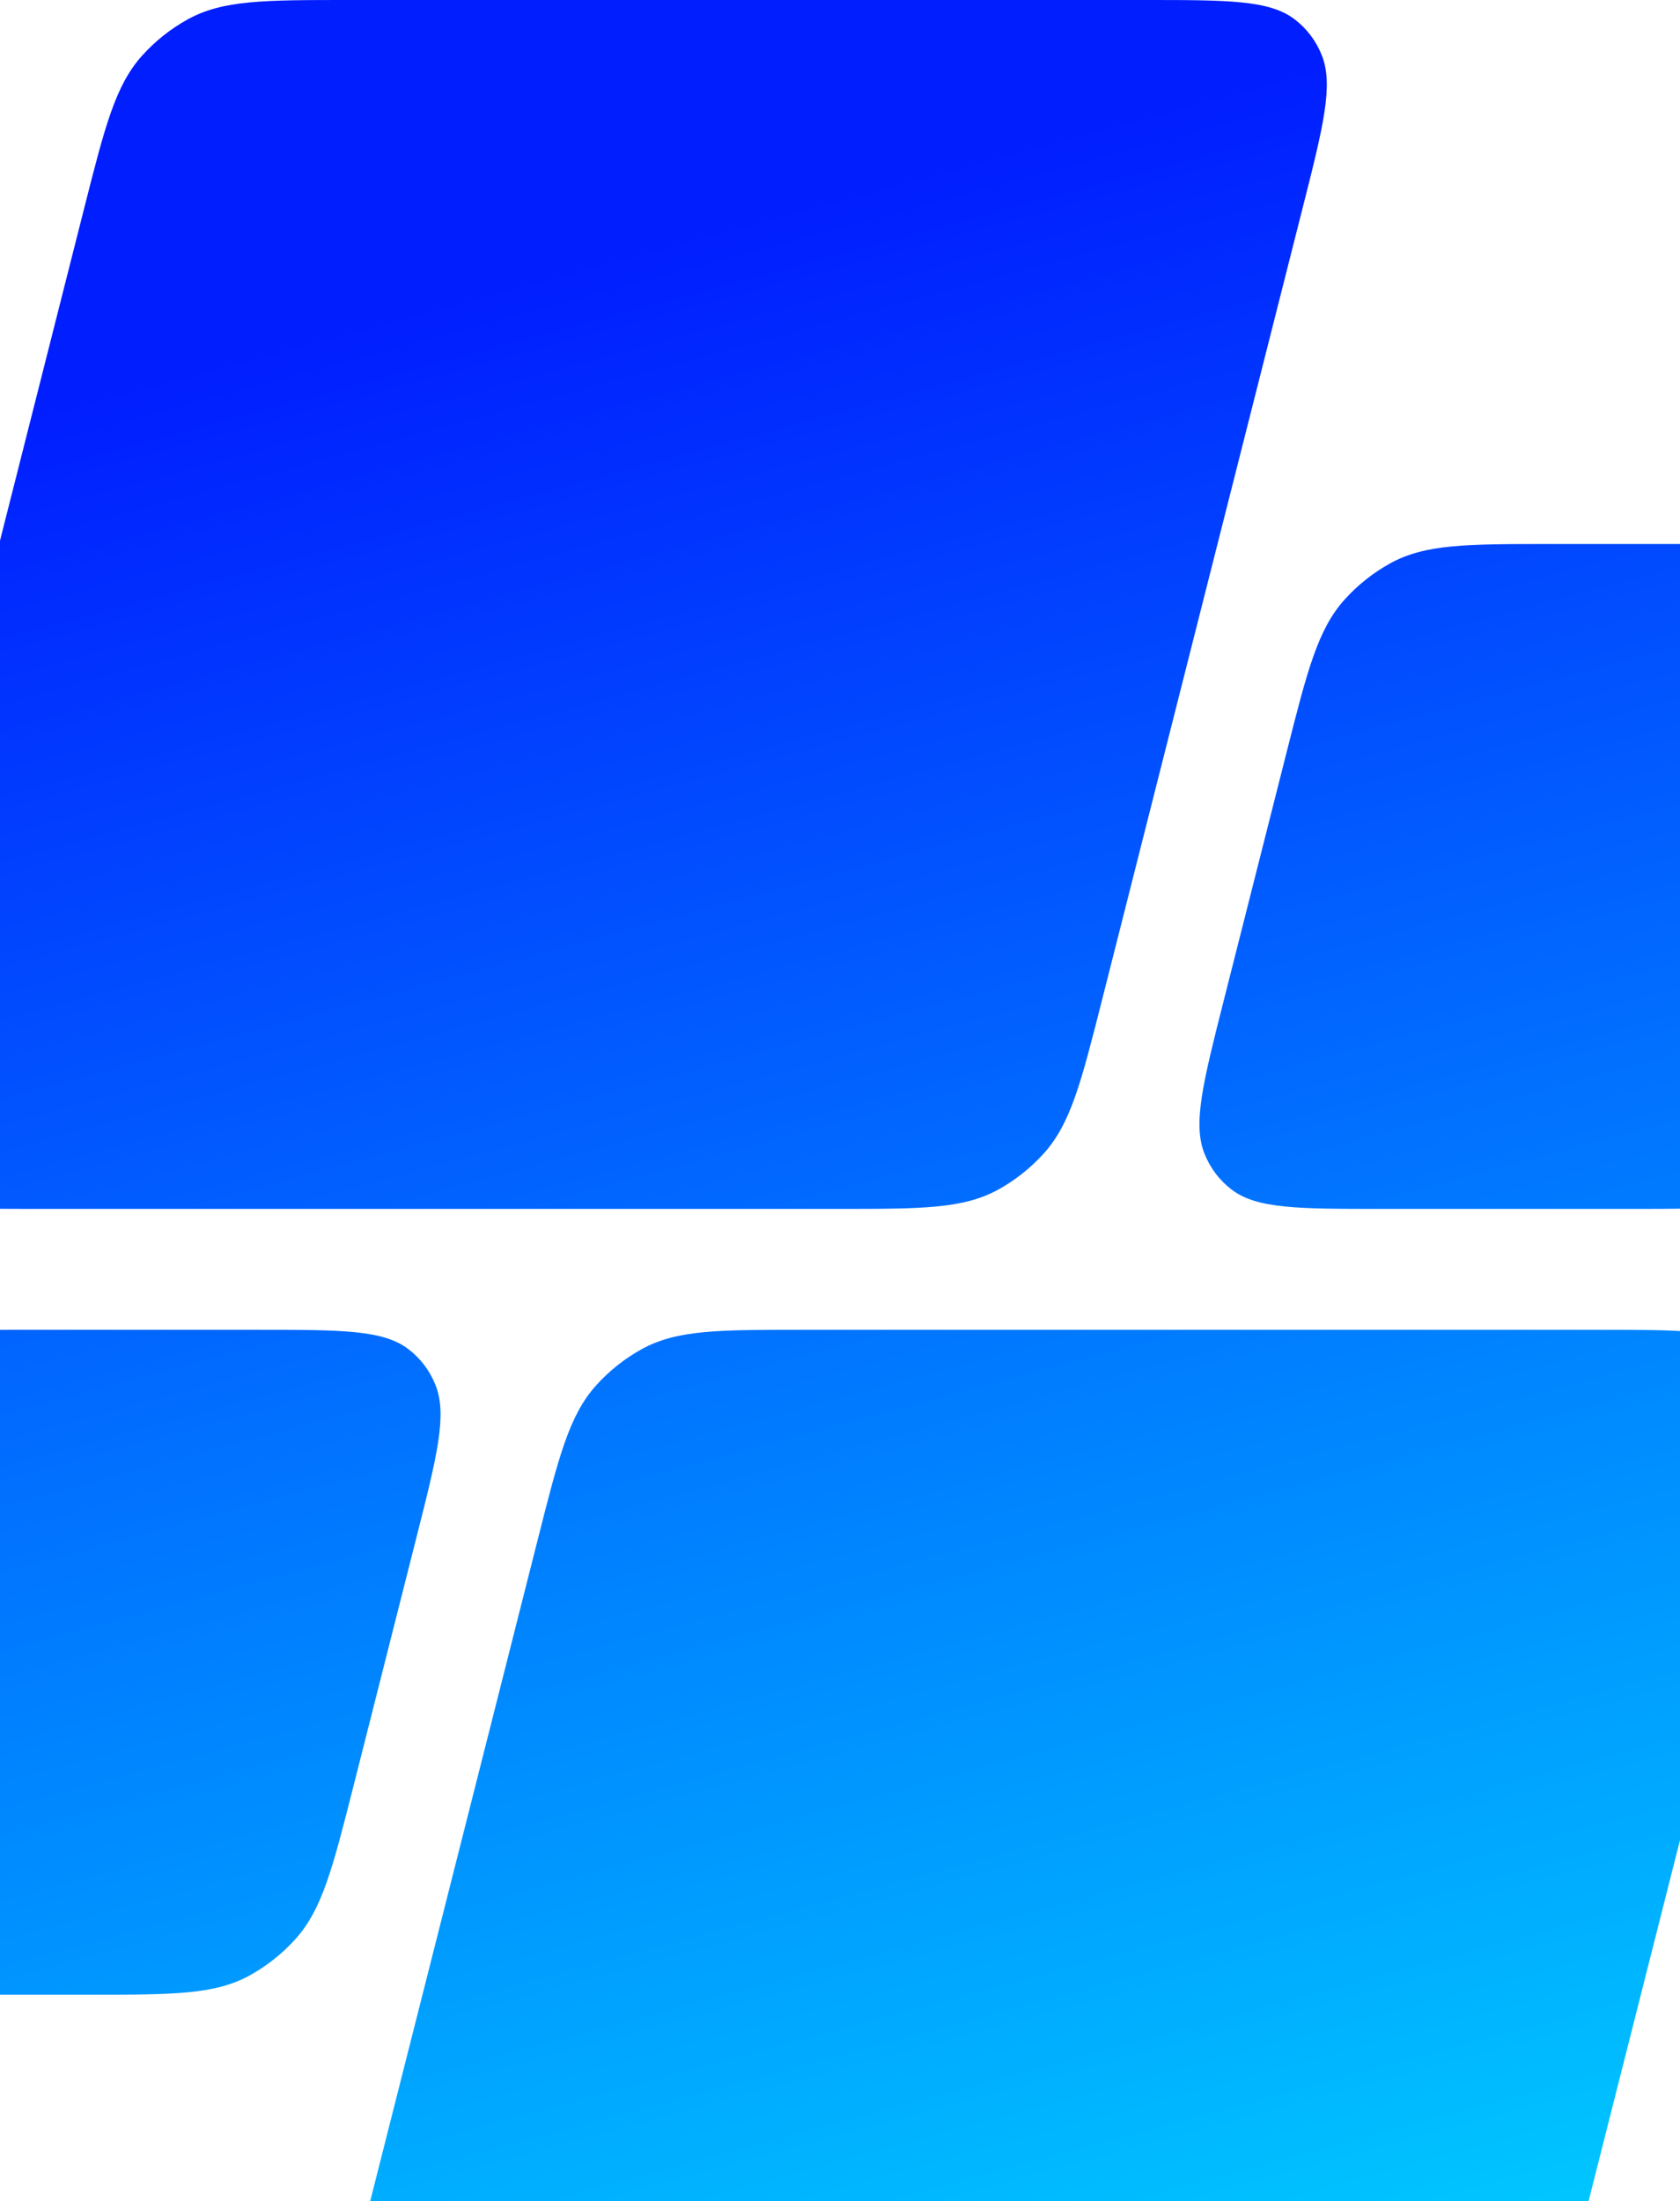 <svg xmlns="http://www.w3.org/2000/svg" width="719" height="942" viewBox="0 0 719 942" fill="none">
  <path d="M665.947 996.913C656.994 1032.26 652.518 1049.93 640.934 1062.74C635.358 1068.91 628.738 1074.16 621.513 1078.14C606.505 1086.41 588.693 1086.41 553.069 1086.41H212.051C176.427 1086.41 158.615 1086.41 147.797 1078.14C142.589 1074.16 138.628 1068.91 136.177 1062.74C131.084 1049.93 135.56 1032.26 144.513 996.913L230.213 658.573C239.166 623.229 243.642 605.557 255.226 592.745C260.801 586.577 267.422 581.328 274.647 577.346C289.655 569.073 307.467 569.073 343.091 569.073H684.109C719.733 569.073 737.545 569.073 748.363 577.346C753.57 581.328 757.532 586.577 759.983 592.745C765.076 605.557 760.6 623.229 751.647 658.573L665.947 996.913Z" fill="url(#paint0_linear_1_28907)"/>
  <path d="M35.932 89.499C44.885 54.155 49.361 36.483 60.944 23.671C66.52 17.504 73.14 12.255 80.365 8.273C95.374 -9.15806e-05 113.186 -0 148.81 -0H489.828C525.452 -0 543.264 -9.15806e-05 554.082 8.273C559.289 12.255 563.25 17.504 565.702 23.671C570.795 36.483 566.318 54.155 557.366 89.5L471.665 427.84C462.713 463.184 458.236 480.856 446.653 493.668C441.077 499.835 434.457 505.085 427.232 509.067C412.223 517.339 394.411 517.339 358.787 517.339H17.77C-17.855 517.339 -35.666 517.339 -46.484 509.067C-51.692 505.085 -55.653 499.835 -58.105 493.668C-63.197 480.856 -58.721 463.184 -49.769 427.84L35.932 89.499Z" fill="url(#paint1_linear_1_28907)"/>
  <path d="M151.336 764.108C142.384 799.453 137.908 817.126 126.325 829.938C120.749 836.106 114.129 841.355 106.904 845.337C91.895 853.61 74.082 853.61 38.458 853.61H-67.403C-103.027 853.61 -120.839 853.61 -131.656 845.338C-136.864 841.356 -140.825 836.107 -143.277 829.939C-148.37 817.128 -143.894 799.456 -134.942 764.112L-108.212 658.575C-99.26 623.23 -94.784 605.557 -83.201 592.745C-77.625 586.578 -71.004 581.328 -63.779 577.346C-48.77 569.073 -30.958 569.073 4.667 569.073H110.528C146.151 569.073 163.963 569.073 174.781 577.346C179.988 581.328 183.949 586.577 186.401 592.744C191.494 605.556 187.018 623.228 178.066 658.571L151.336 764.108Z" fill="url(#paint2_linear_1_28907)"/>
  <path d="M550.542 322.304C559.494 286.959 563.97 269.287 575.554 256.475C581.13 250.307 587.75 245.058 594.975 241.075C609.984 232.803 627.796 232.803 663.421 232.803H769.282C804.905 232.803 822.717 232.803 833.535 241.075C838.742 245.057 842.704 250.306 845.155 256.473C850.248 269.285 845.772 286.957 836.821 322.301L810.091 427.838C801.139 463.183 796.662 480.855 785.079 493.668C779.503 499.835 772.883 505.084 765.658 509.067C750.649 517.339 732.837 517.339 697.212 517.339H591.351C555.727 517.339 537.916 517.339 527.098 509.067C521.89 505.085 517.929 499.836 515.478 493.669C510.385 480.857 514.861 463.185 523.812 427.842L550.542 322.304Z" fill="url(#paint3_linear_1_28907)"/>
  <defs>
    <linearGradient id="paint0_linear_1_28907" x1="576.171" y1="1032.24" x2="322.482" y2="93.491" gradientUnits="userSpaceOnUse">
      <stop stop-color="#00D1FF"/>
      <stop offset="1" stop-color="#011EFF"/>
    </linearGradient>
    <linearGradient id="paint1_linear_1_28907" x1="576.171" y1="1032.24" x2="322.482" y2="93.491" gradientUnits="userSpaceOnUse">
      <stop stop-color="#00D1FF"/>
      <stop offset="1" stop-color="#011EFF"/>
    </linearGradient>
    <linearGradient id="paint2_linear_1_28907" x1="576.171" y1="1032.24" x2="322.482" y2="93.491" gradientUnits="userSpaceOnUse">
      <stop stop-color="#00D1FF"/>
      <stop offset="1" stop-color="#011EFF"/>
    </linearGradient>
    <linearGradient id="paint3_linear_1_28907" x1="576.171" y1="1032.24" x2="322.482" y2="93.491" gradientUnits="userSpaceOnUse">
      <stop stop-color="#00D1FF"/>
      <stop offset="1" stop-color="#011EFF"/>
    </linearGradient>
  </defs>
</svg>